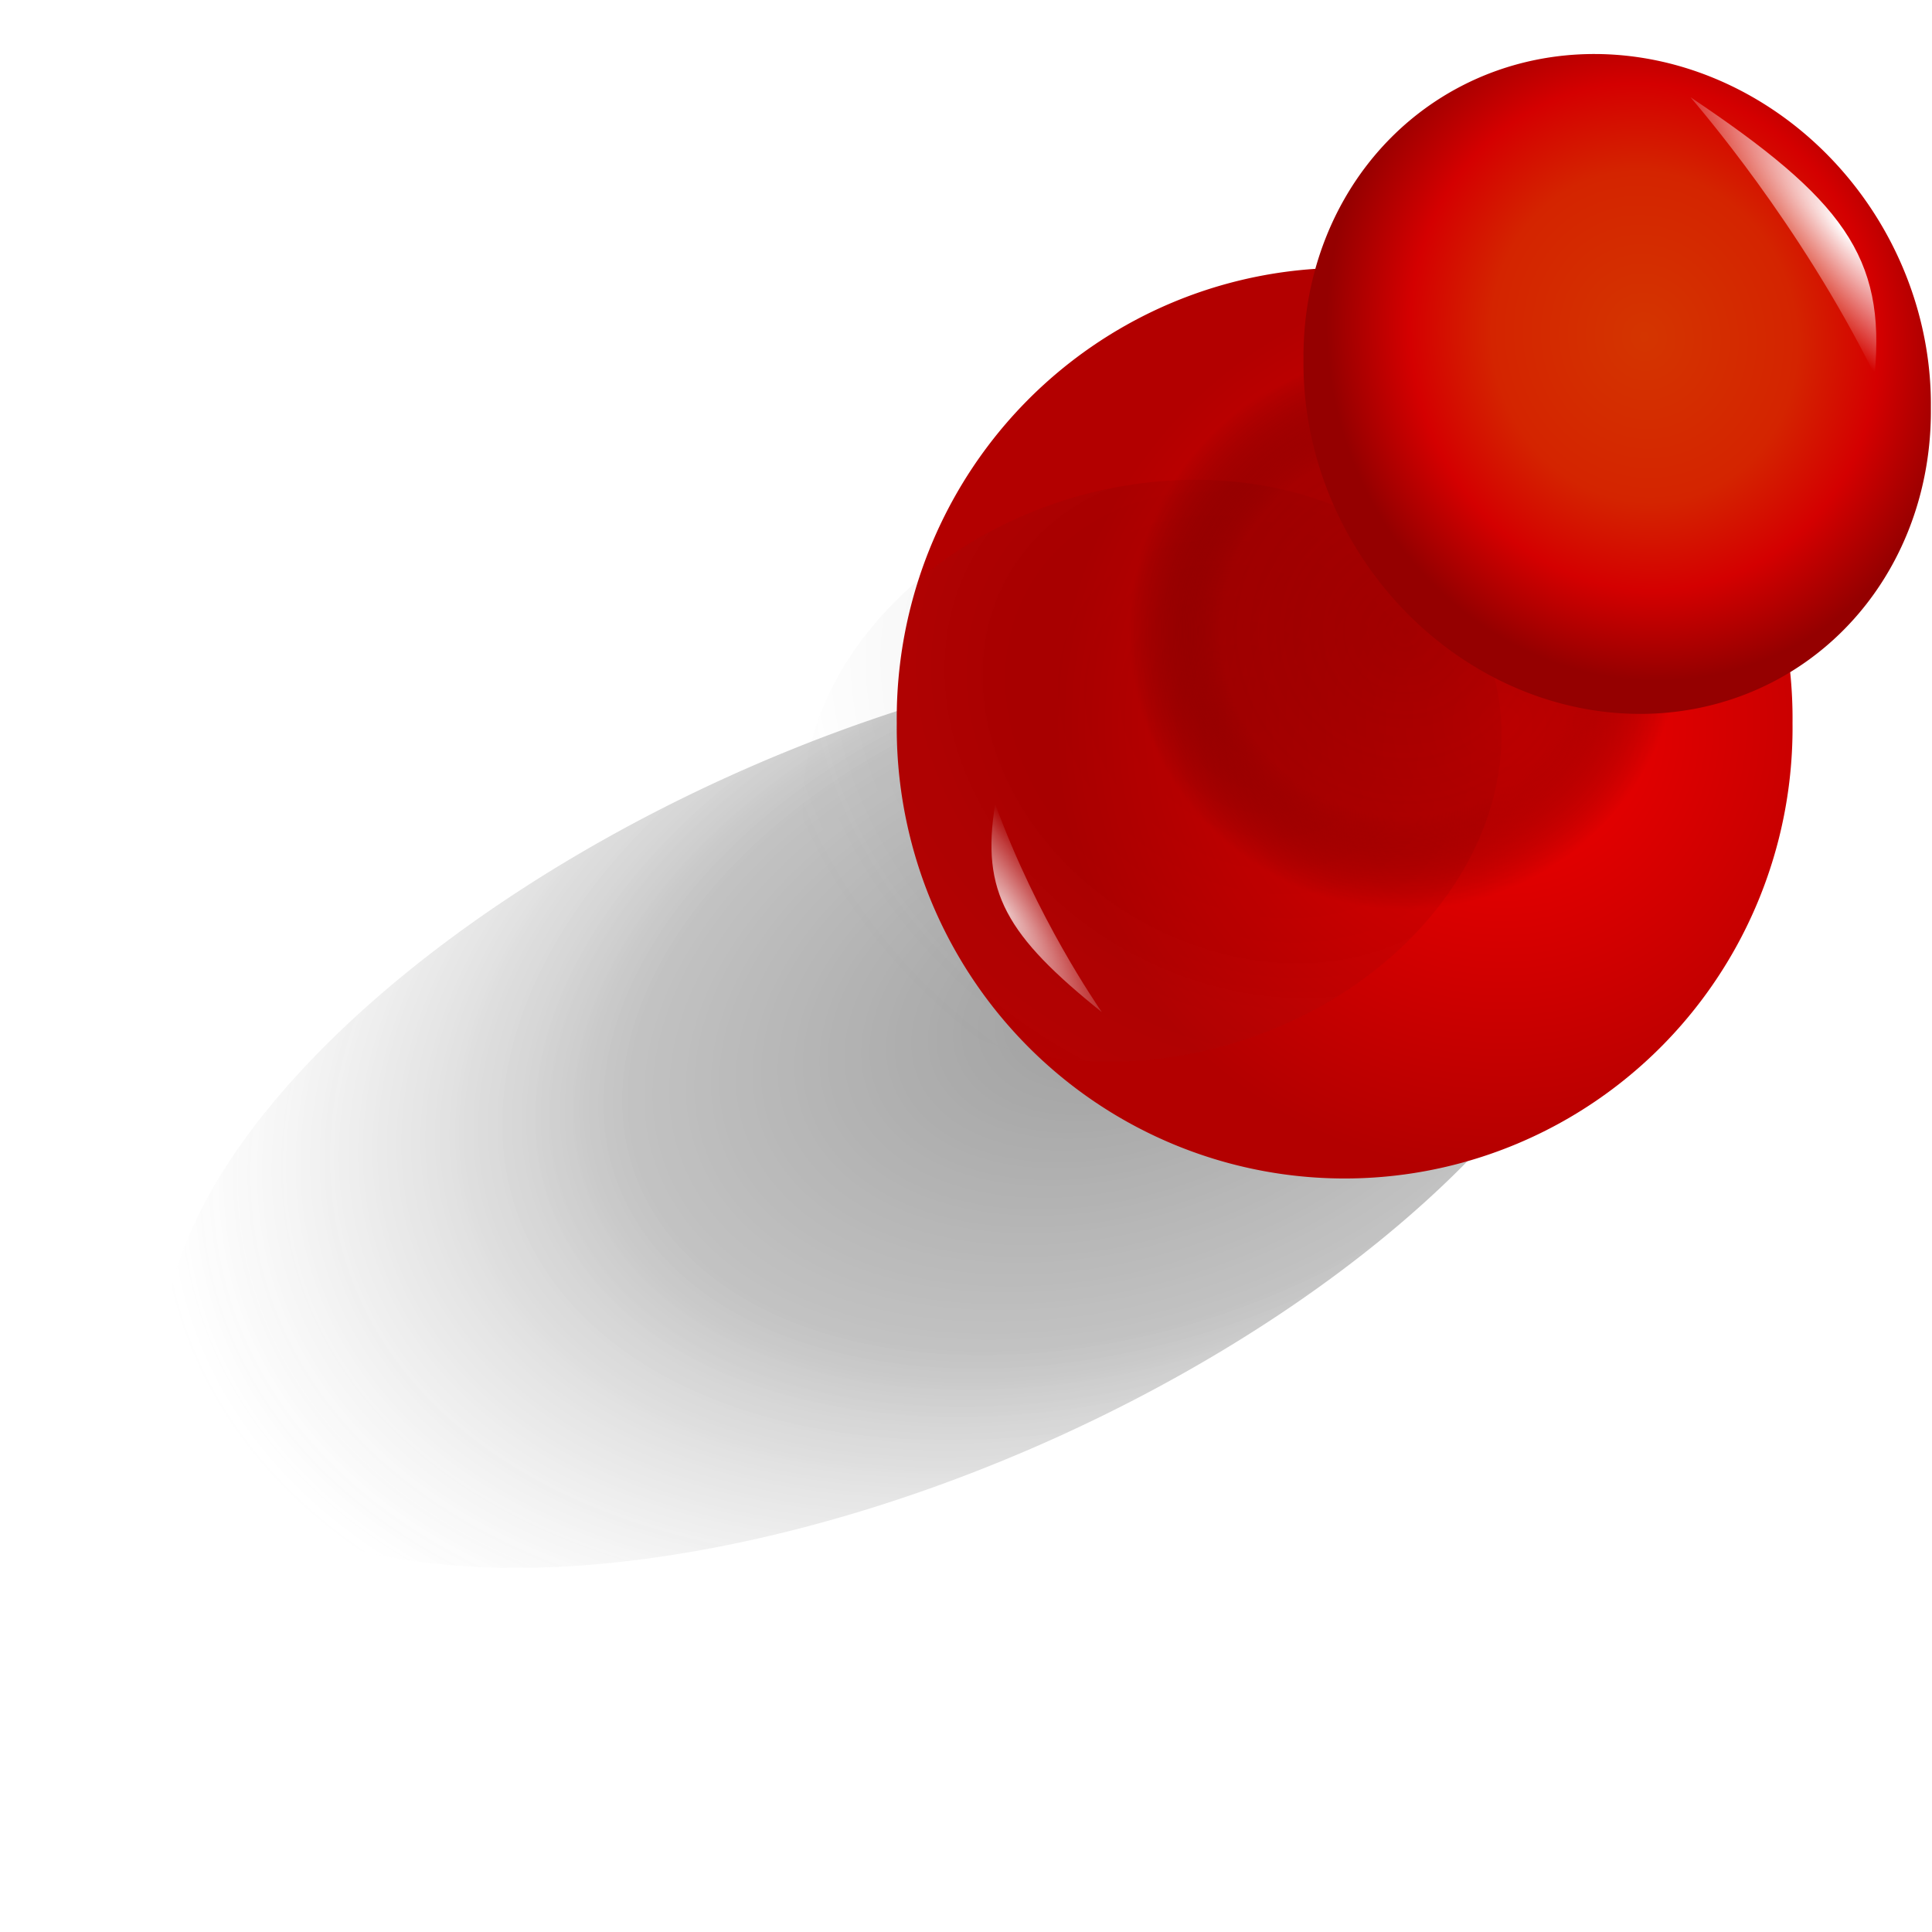 <?xml version="1.0"?>
<svg
  width="32"
  height="32"
  xmlns:rdf="http://www.w3.org/1999/02/22-rdf-syntax-ns#"
  xmlns="http://www.w3.org/2000/svg"
  xmlns:cc="http://web.resource.org/cc/"
  xmlns:xlink="http://www.w3.org/1999/xlink"
  xmlns:dc="http://purl.org/dc/elements/1.1/"
  xmlns:svg="http://www.w3.org/2000/svg"
  id="svg3253"
  viewBox="0 0 131.64 123.82"
  version="1.0"
>
  <defs id="defs3255">
    <linearGradient id="linearGradient3228">
      <stop id="stop3230" stop-color="#fff" offset="0" />
      <stop id="stop3232" stop-color="#fff" stop-opacity="0" offset="1" />
    </linearGradient>
    <filter
      id="filter3372"
      width="1.329"
      y="-.213"
      x="-.164"
      height="1.427"
      color-interpolation-filters="sRGB"
    >
      <feGaussianBlur id="feGaussianBlur3374" stdDeviation="1.241" />
    </filter>
    <filter
      id="filter3722"
      width="1.217"
      y="-.377"
      x="-.108"
      height="1.753"
      color-interpolation-filters="sRGB"
    >
      <feGaussianBlur id="feGaussianBlur3724" stdDeviation="1.38" />
    </filter>
    <filter id="filter4015" color-interpolation-filters="sRGB">
      <feGaussianBlur id="feGaussianBlur4017" stdDeviation="0.337" />
    </filter>
    <radialGradient
      id="radialGradient4028"
      gradientUnits="userSpaceOnUse"
      cy="12.798"
      cx="278.53"
      gradientTransform="matrix(1.667 .25 -.435 1.442 -180.07 -76.258)"
      r="7.387"
    >
      <stop id="stop3254" stop-opacity=".991" offset="0" />
      <stop id="stop3926" stop-opacity=".616" offset=".514" />
      <stop id="stop3260" stop-color="#8d8d8d" stop-opacity="0" offset="1" />
    </radialGradient>
    <radialGradient
      id="radialGradient4030"
      gradientUnits="userSpaceOnUse"
      cy="4.695"
      cx="305.98"
      r="8.921"
    >
      <stop id="stop3386" stop-color="#f60000" offset="0" />
      <stop id="stop3388" stop-color="#b30000" offset="1" />
    </radialGradient>
    <radialGradient
      id="radialGradient4034"
      gradientUnits="userSpaceOnUse"
      cy="4.695"
      cx="302.83"
      r="8.921"
    >
      <stop
        id="stop3214"
        stop-color="#7f0000"
        stop-opacity=".584"
        offset="0"
      />
      <stop
        id="stop3828"
        stop-color="#840000"
        stop-opacity=".498"
        offset=".667"
      />
      <stop id="stop3210" stop-opacity="0" offset="1" />
    </radialGradient>
    <radialGradient
      id="radialGradient4036"
      xlink:href="#linearGradient3228"
      gradientUnits="userSpaceOnUse"
      cy="228.65"
      cx="537.75"
      gradientTransform="matrix(-4.097 2.671 -10.635 -16.503 5102.7 2861.5)"
      r=".746"
    />
    <radialGradient
      id="radialGradient4038"
      gradientUnits="userSpaceOnUse"
      cy="3.251"
      cx="302.66"
      gradientTransform="matrix(.754 .68 -.677 .808 77.596 -205.09)"
      r="8.921"
    >
      <stop id="stop3674" stop-color="#d43500" offset="0" />
      <stop id="stop3676" stop-color="#d42400" offset=".481" />
      <stop id="stop3678" stop-color="#d40000" offset=".736" />
      <stop id="stop3680" stop-color="#950000" offset="1" />
    </radialGradient>
    <radialGradient
      id="radialGradient4040"
      xlink:href="#linearGradient3228"
      gradientUnits="userSpaceOnUse"
      cy="228.65"
      cx="537.75"
      gradientTransform="matrix(5.828 -3.599 17.872 21.975 -6695.6 -2611.2)"
      r=".746"
    />
  </defs>
  <g id="layer1" transform="translate(-399.13 -466.21)">
    <g id="g4019">
      <path
        id="path3250"
        opacity=".62"
        d="m286.18 14.557a7.387 8.466 0 1 1 -14.774 0 7.387 8.466 0 1 1 14.774 0z"
        transform="matrix(1.262 3.159 -5.763 2.486 192.04 -379.19)"
        filter="url(#filter3722)"
        fill="url(#radialGradient4028)"
      />
      <path
        id="path3202"
        transform="matrix(3.421 0 0 3.441 -545.23 495.42)"
        fill="url(#radialGradient4030)"
        d="m311.75 4.695a8.921 8.921 0 1 1 -17.841 0 8.921 8.921 0 1 1 17.841 0z"
      />
      <path
        id="path3474"
        opacity=".303"
        d="m286.18 14.557a7.387 8.466 0 1 1 -14.774 0 7.387 8.466 0 1 1 14.774 0z"
        transform="matrix(1.357 2.276 -2.551 1.241 136.44 -137.78)"
        filter="url(#filter3372)"
        fill="url(#radialGradient4028)"
      />
      <path
        id="path3468"
        filter="url(#filter4015)"
        transform="matrix(2.111 0 0 2.123 -144.39 495.36)"
        fill="url(#radialGradient4034)"
        d="m311.75 4.695a8.921 8.921 0 1 1 -17.841 0 8.921 8.921 0 1 1 17.841 0z"
      />
      <path
        id="path3478"
        opacity=".74"
        fill-rule="evenodd"
        fill="url(#radialGradient4036)"
        d="m474.2 531.26c-6.498-5.22-8.247-8.178-7.258-14.181 2.818 7.777 6.972 13.737 7.258 14.181z"
      />
      <path
        id="path3204"
        transform="matrix(2.396 .182 0 2.487 -216.26 421.67)"
        fill="url(#radialGradient4038)"
        d="m311.75 4.695a8.921 8.921 0 1 1 -17.841 0 8.921 8.921 0 1 1 17.841 0z"
      />
      <path
        id="path3226"
        fill-rule="evenodd"
        fill="url(#radialGradient4040)"
        d="m514.32 468.93c10.35 6.928 13.318 10.867 12.538 18.896-5.134-10.371-12.058-18.305-12.538-18.896z"
      />
    </g>
  </g>
</svg>

